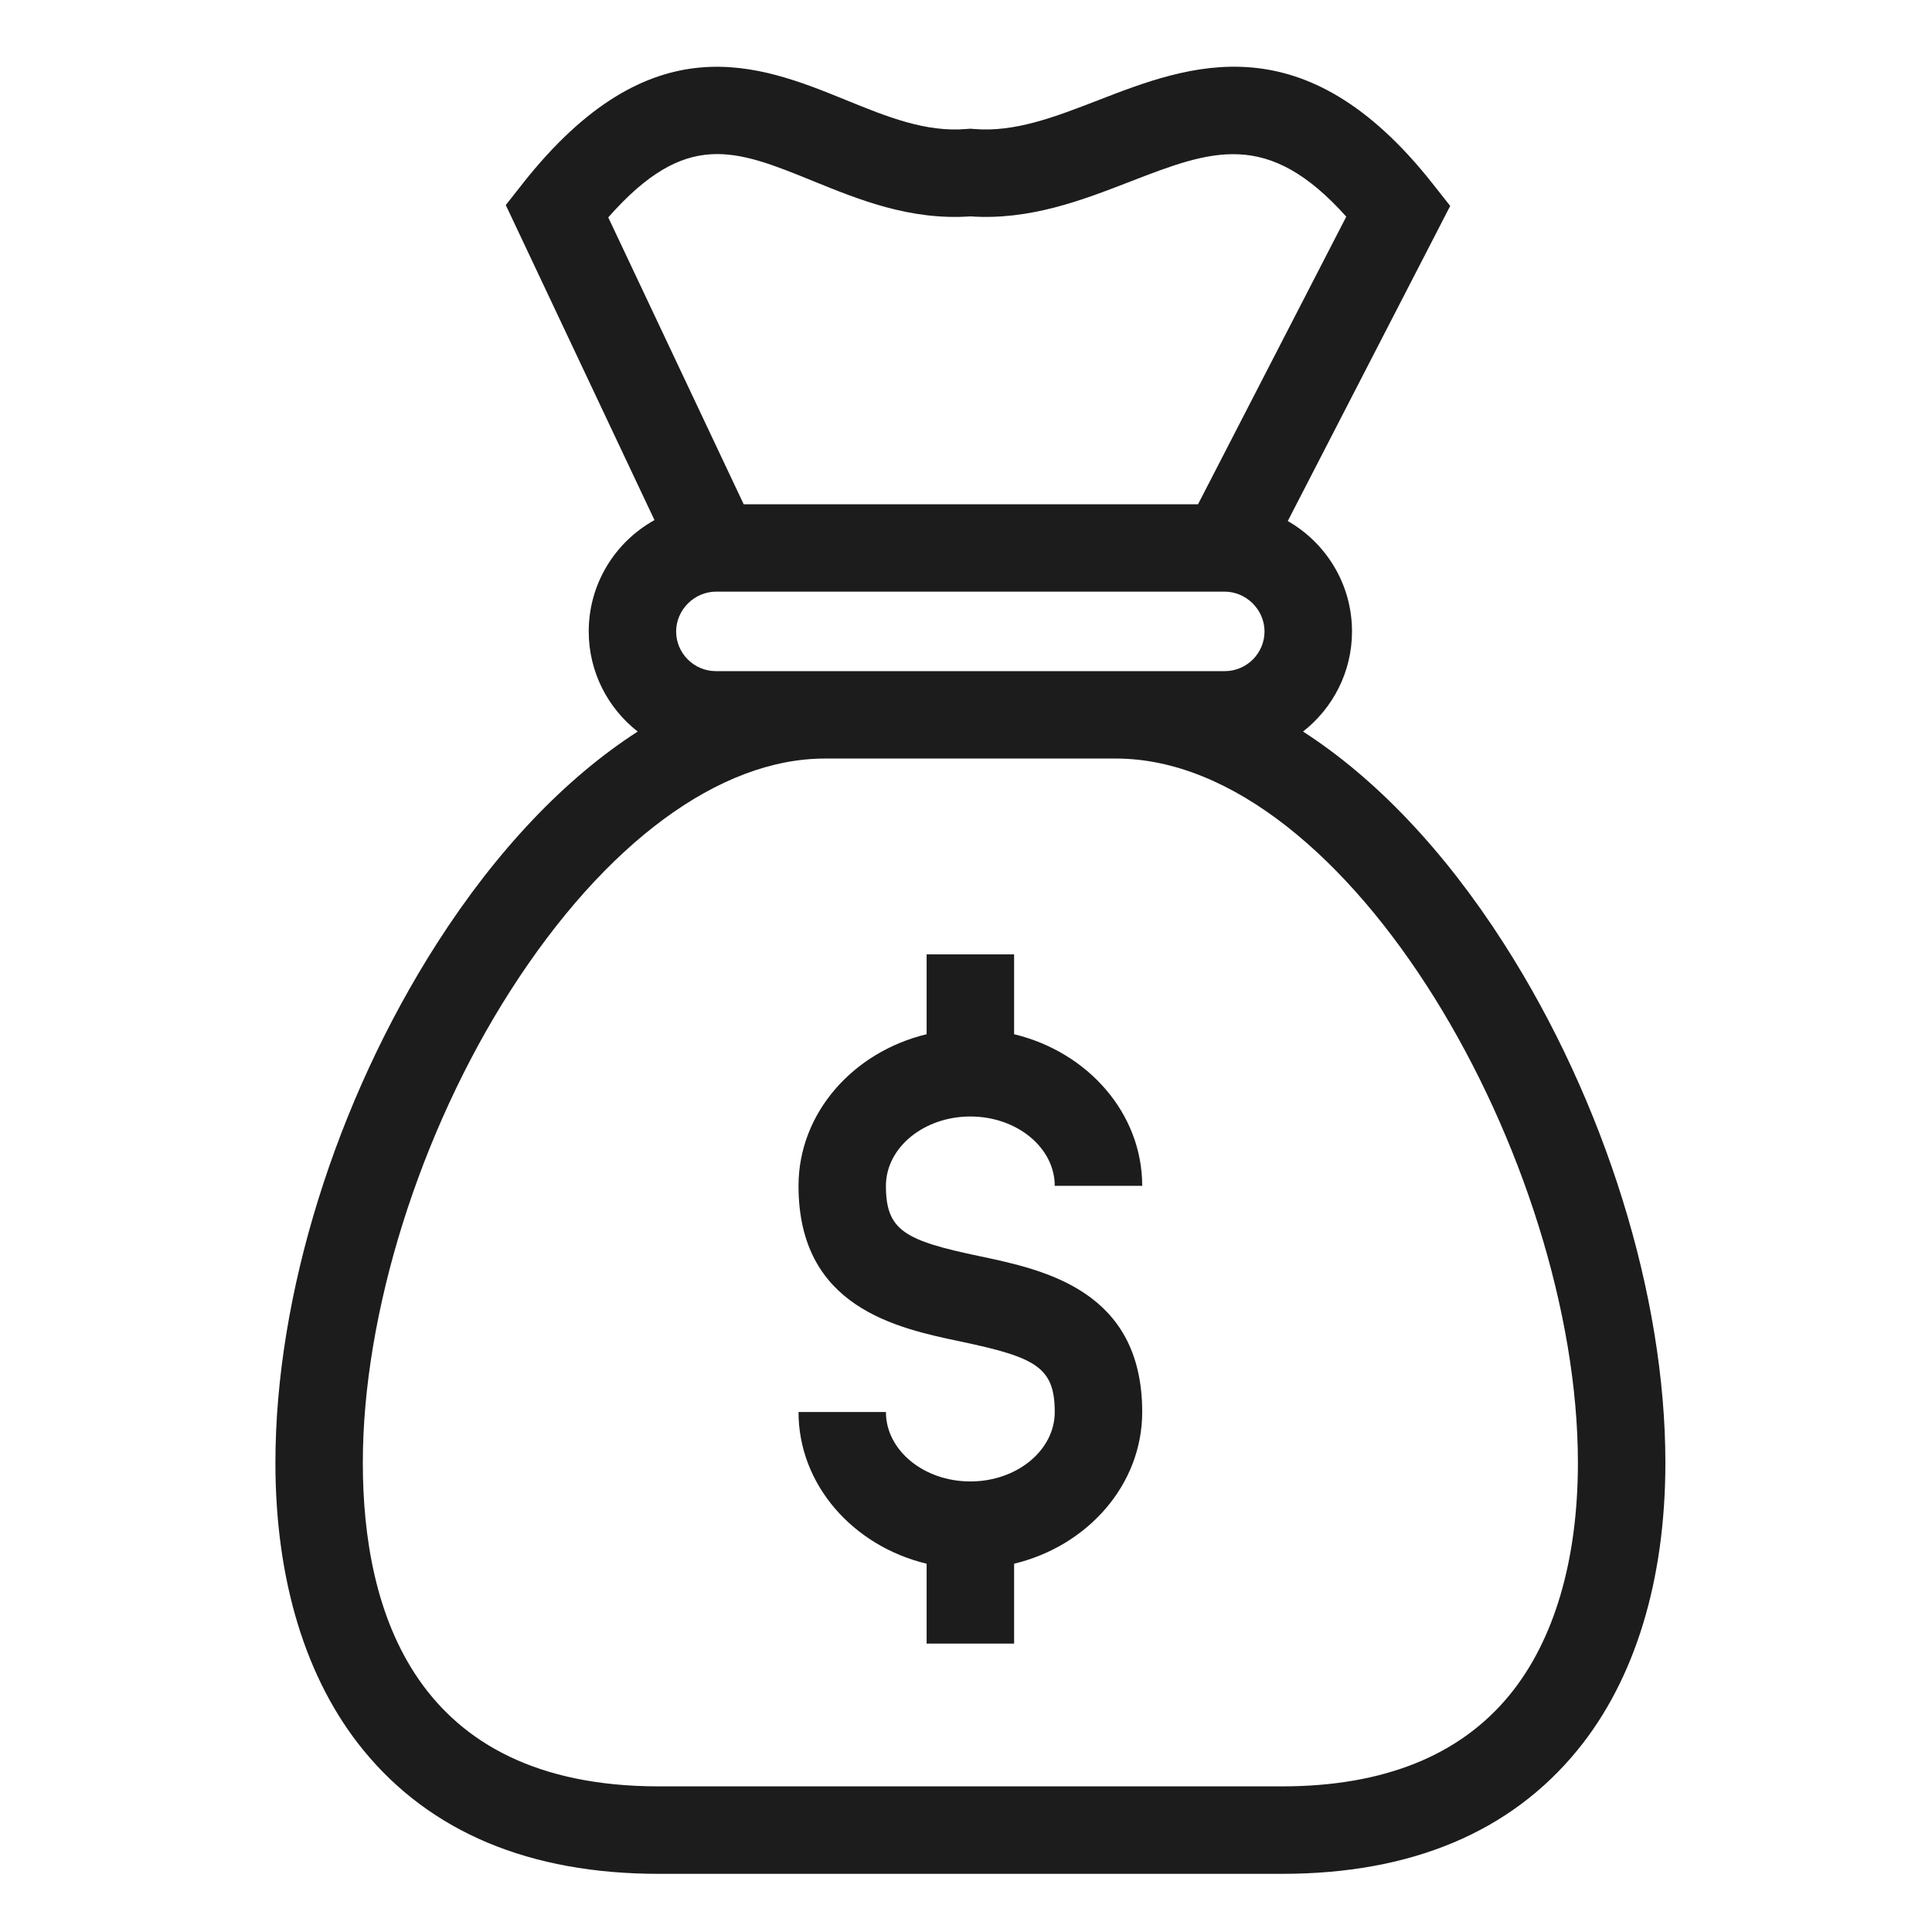 <svg xmlns="http://www.w3.org/2000/svg" width="29" height="29" viewBox="0 0 29 29" fill="none">
  <g clip-path="url(#clip0_274_35669)">
    <path d="M22.572 14.16C21.673 12.757 20.64 11.677 19.559 10.981C20.006 10.631 20.294 10.088 20.294 9.478C20.294 8.769 19.905 8.15 19.33 7.821L21.768 3.091L21.506 2.759C19.574 0.307 17.858 0.972 16.48 1.506C15.839 1.754 15.233 1.989 14.621 1.936L14.565 1.932L14.509 1.936C13.895 1.989 13.315 1.753 12.701 1.503C11.396 0.972 9.772 0.311 7.843 2.759L7.592 3.078L9.824 7.807C9.236 8.133 8.837 8.759 8.837 9.478C8.837 10.088 9.125 10.631 9.572 10.981C8.491 11.677 7.458 12.756 6.559 14.16C5.04 16.532 4.134 19.446 4.134 21.956C4.134 23.721 4.59 25.212 5.454 26.27C6.46 27.502 7.952 28.127 9.889 28.127H19.244C21.18 28.127 22.672 27.502 23.678 26.27C24.542 25.213 24.998 23.721 24.998 21.956C24.998 19.447 24.091 16.532 22.572 14.16ZM12.206 2.718C12.889 2.996 13.661 3.311 14.565 3.248C15.458 3.31 16.251 3.002 16.954 2.73C18.182 2.254 19.023 1.929 20.208 3.252L17.983 7.569H11.163L9.13 3.263C10.295 1.941 11.034 2.241 12.206 2.718ZM10.747 10.074C10.417 10.074 10.149 9.806 10.149 9.478C10.149 9.154 10.423 8.881 10.747 8.881H18.384C18.708 8.881 18.981 9.154 18.981 9.478C18.981 9.806 18.713 10.074 18.384 10.074H16.749H12.381H10.747ZM22.662 25.439C21.917 26.352 20.767 26.814 19.244 26.814H9.889C6.217 26.814 5.446 24.172 5.446 21.956C5.446 19.72 6.296 17.004 7.664 14.867C9.081 12.655 10.8 11.386 12.382 11.386H16.749C20.256 11.386 23.685 17.439 23.685 21.956C23.685 23.415 23.331 24.62 22.662 25.439ZM13.298 17.8C13.298 18.471 13.58 18.62 14.7 18.855C15.673 19.06 17.145 19.369 17.145 21.195C17.145 22.286 16.327 23.206 15.222 23.472V24.671H13.909V23.472C12.804 23.206 11.986 22.286 11.986 21.195H13.298C13.298 21.77 13.867 22.237 14.565 22.237C15.264 22.237 15.832 21.77 15.832 21.195C15.832 20.524 15.55 20.375 14.43 20.139C13.457 19.935 11.986 19.626 11.986 17.8C11.986 16.709 12.804 15.79 13.909 15.524V14.325H15.222V15.524C16.327 15.79 17.145 16.709 17.145 17.8H15.832C15.832 17.226 15.264 16.759 14.565 16.759C13.867 16.759 13.298 17.226 13.298 17.8Z" fill="#1D1C1D"/>
  </g>
  <defs>
    <clipPath id="clip0_274_35669">
      <rect width="28" height="28" fill="white" transform="translate(0.565 0.564)"/>
    </clipPath>
  </defs>
</svg>